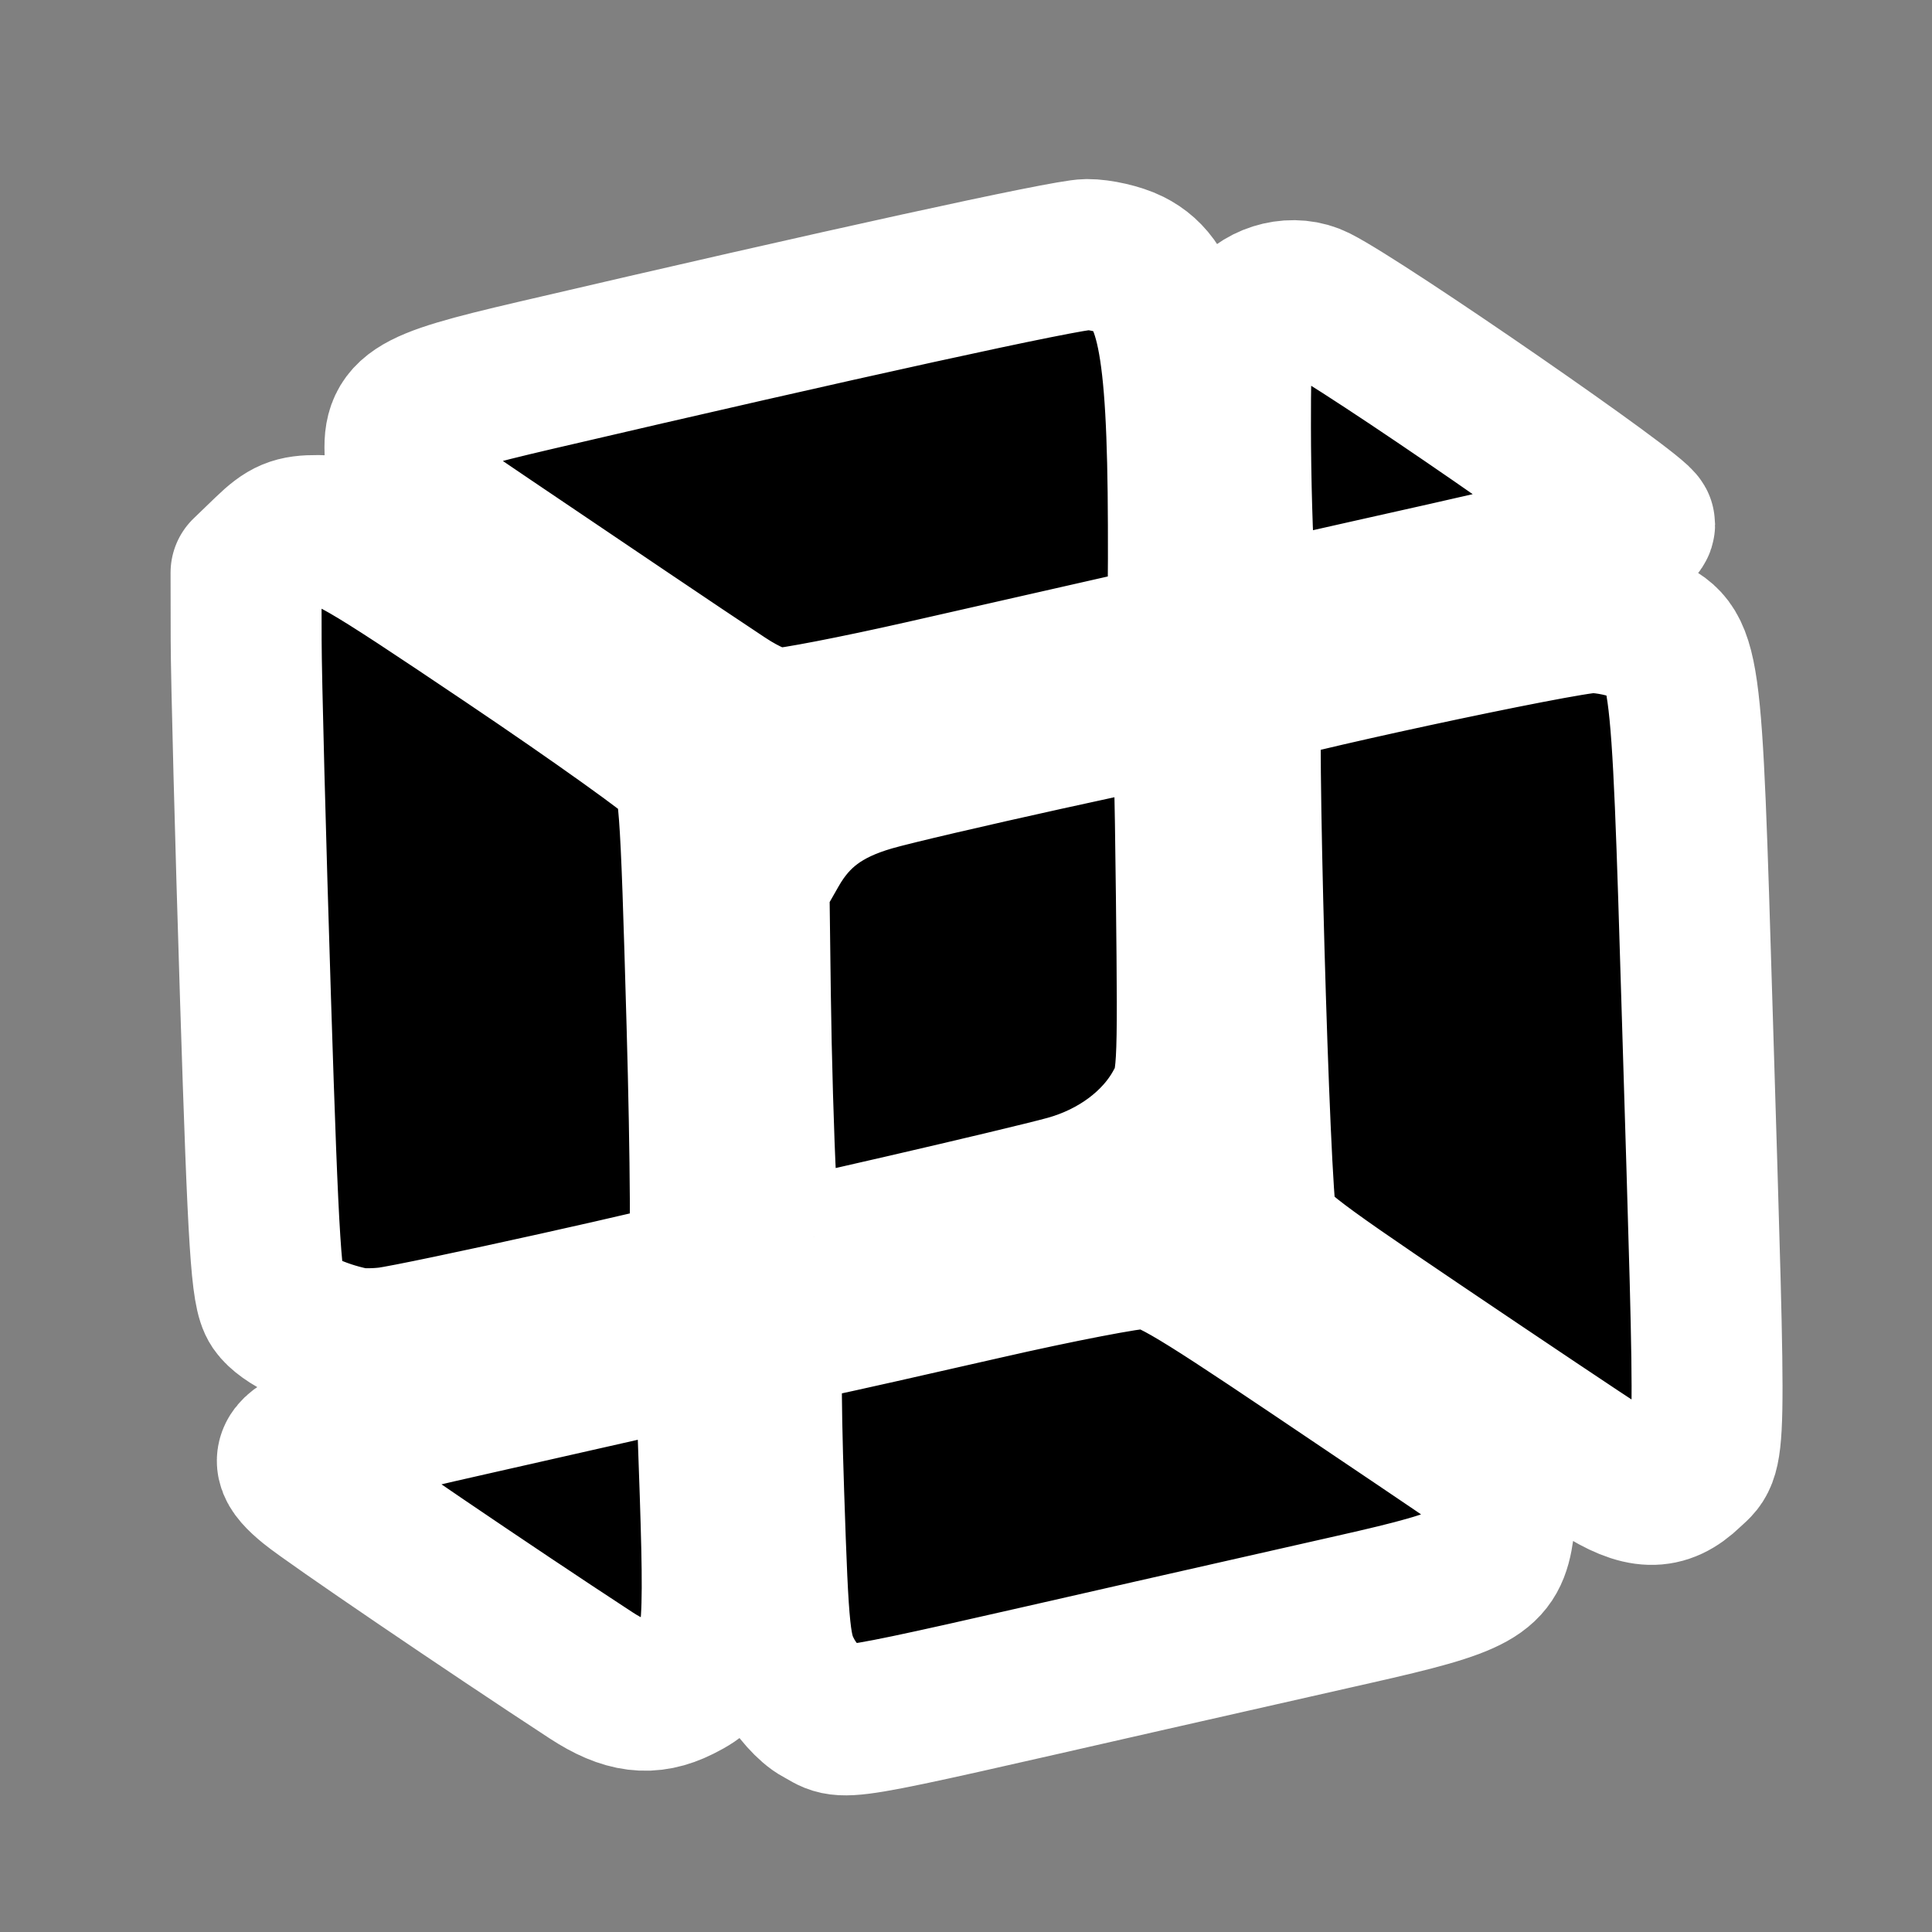 <?xml version="1.0" encoding="UTF-8" standalone="no"?>
<!-- Created with Inkscape (http://www.inkscape.org/) -->

<svg
   width="512"
   height="512"
   viewBox="0 0 512 512"
   version="1.1"
   id="svg1"
   xml:space="preserve"
   inkscape:version="1.4.2 (ebf0e94, 2025-05-08)"
   sodipodi:docname="favicon.svg"
   xmlns:inkscape="http://www.inkscape.org/namespaces/inkscape"
   xmlns:sodipodi="http://sodipodi.sourceforge.net/DTD/sodipodi-0.dtd"
   xmlns="http://www.w3.org/2000/svg"
   xmlns:svg="http://www.w3.org/2000/svg"><rect x="0" y="0" width="512" height="512" fill="#808080" stroke="none"/><sodipodi:namedview
     id="namedview1"
     pagecolor="#505050"
     bordercolor="#eeeeee"
     borderopacity="1"
     inkscape:showpageshadow="0"
     inkscape:pageopacity="0"
     inkscape:pagecheckerboard="0"
     inkscape:deskcolor="#505050"
     inkscape:document-units="px"
     inkscape:zoom="0.29838637"
     inkscape:cx="-6.7027191"
     inkscape:cy="464.1633"
     inkscape:window-width="1366"
     inkscape:window-height="740"
     inkscape:window-x="0"
     inkscape:window-y="0"
     inkscape:window-maximized="1"
     inkscape:current-layer="svg1" /><defs
     id="defs1" /><path
     style="display:inline;fill:#000000;stroke:#ffffff;stroke-width:40;stroke-linecap:round;stroke-linejoin:round;stroke-dasharray:none;paint-order:stroke fill markers"
     d="m 217.306,453.42 c -2.587,-1.353 -6.397,-5.597 -8.467,-9.431 -3.45,-6.39 -3.877,-10.408 -5.122,-48.182 -0.946,-28.686 -0.804,-41.541 0.465,-42.297 1.003,-0.597 6.196,-2 11.539,-3.116 5.344,-1.116 25.68,-5.681 45.191,-10.143 19.511,-4.462 38.467,-8.113 42.124,-8.113 5.802,0 11.543,3.291 45.071,25.838 21.132,14.211 40.121,27.032 42.196,28.491 5.397,3.794 7.955,10.741 6.858,18.627 -1.643,11.808 -5.583,14.012 -38.227,21.381 -15.927,3.596 -40.141,9.081 -53.808,12.189 -87.871,19.985 -80.264,18.707 -87.82,14.756 z m -60.675,-9.444 c -26.703,-17.439 -69.153,-46.302 -74.292,-50.514 -10.906,-8.938 -6.17,-11.453 41.987,-22.294 14.138,-3.183 34.112,-7.705 44.386,-10.049 10.274,-2.344 18.884,-4.064 19.133,-3.821 0.249,0.242 1.01,17.562 1.691,38.487 1.376,42.314 0.683,46.061 -9.457,51.114 -7.762,3.869 -14.295,3.054 -23.448,-2.923 z m 267.563,-54.549 c -4.691,-3.01 -26.451,-17.574 -48.354,-32.363 -36.185,-24.432 -39.975,-27.441 -41.474,-32.927 -1.997,-7.312 -5.667,-139.317 -3.914,-140.78 2.53,-2.112 84.117,-19.687 91.379,-19.684 4.149,0.001 10.189,1.302 13.423,2.89 11.743,5.767 11.588,4.665 14.583,103.639 3.661,120.966 3.797,113.96 -2.337,119.872 -6.609,6.369 -12.635,6.202 -23.307,-0.646 z M 93.478,355.817 c -9.198,-1.887 -17.993,-6.089 -20.518,-9.803 -2.395,-3.523 -3.157,-15.324 -5.246,-81.258 -1.344,-42.425 -2.46,-85.201 -2.478,-95.057 l -0.034,-17.92 5.827,-5.616 c 4.867,-4.691 7.054,-5.608 13.282,-5.568 6.845,0.044 10.959,2.406 50.299,28.884 23.564,15.86 44.366,30.732 46.227,33.049 3.158,3.932 3.505,8.525 5.21,68.976 1.005,35.62 1.174,65.205 0.376,65.745 -1.789,1.21 -75.227,17.503 -83.517,18.529 -3.299,0.409 -7.541,0.426 -9.426,0.04 z M 201.635,313.557 c -0.593,-11.128 -1.249,-33.611 -1.457,-49.962 l -0.379,-29.73 5.084,-8.906 c 5.666,-9.926 13.4,-15.687 25.958,-19.334 11.842,-3.44 83.068,-19.177 83.763,-18.507 0.319,0.307 0.823,22.843 1.121,50.079 0.53,48.47 0.461,49.666 -3.255,56.363 -5.729,10.324 -16.589,18.391 -29.582,21.974 -11.189,3.085 -77.061,18.303 -79.095,18.273 -0.594,-0.01 -1.564,-9.121 -2.158,-20.249 z m -9.852,-127.87 c -5.054,-3.334 -16.901,-11.271 -26.327,-17.638 -9.426,-6.367 -25.669,-17.331 -36.096,-24.365 -20.702,-13.965 -22.518,-15.577 -23.059,-20.48 -1.528,-13.845 1.263,-15.71 35.477,-23.699 80.671,-18.838 140.851,-32.024 146.273,-32.052 3.333,-0.017 8.434,1.153 11.337,2.6 11.059,5.512 14.06,20.111 14.216,69.143 0.084,26.437 -0.192,29.286 -2.907,30.051 -3.027,0.854 -7.624,1.907 -66.193,15.173 -17.791,4.03 -34.863,7.327 -37.939,7.327 -3.628,0 -8.819,-2.129 -14.782,-6.061 z m 136.746,-33.959 c -0.607,-7.512 -1.108,-24.893 -1.114,-38.624 -0.01,-22.523 0.327,-25.378 3.438,-29.19 4.306,-5.275 12.112,-7.1 17.897,-4.184 12.749,6.428 85.765,56.862 85.765,59.241 0,2.262 -11.545,5.269 -71.978,18.752 -15.081,3.365 -28.654,6.465 -30.163,6.891 -2.3,0.648 -2.921,-1.432 -3.846,-12.886 z"
     id="path3"
     sodipodi:nodetypes="sssssssssssssssssssssssssssssssssscssssssssssscsssssscsssssscssssssscssssss"
     inkscape:label="Box" /></svg>
